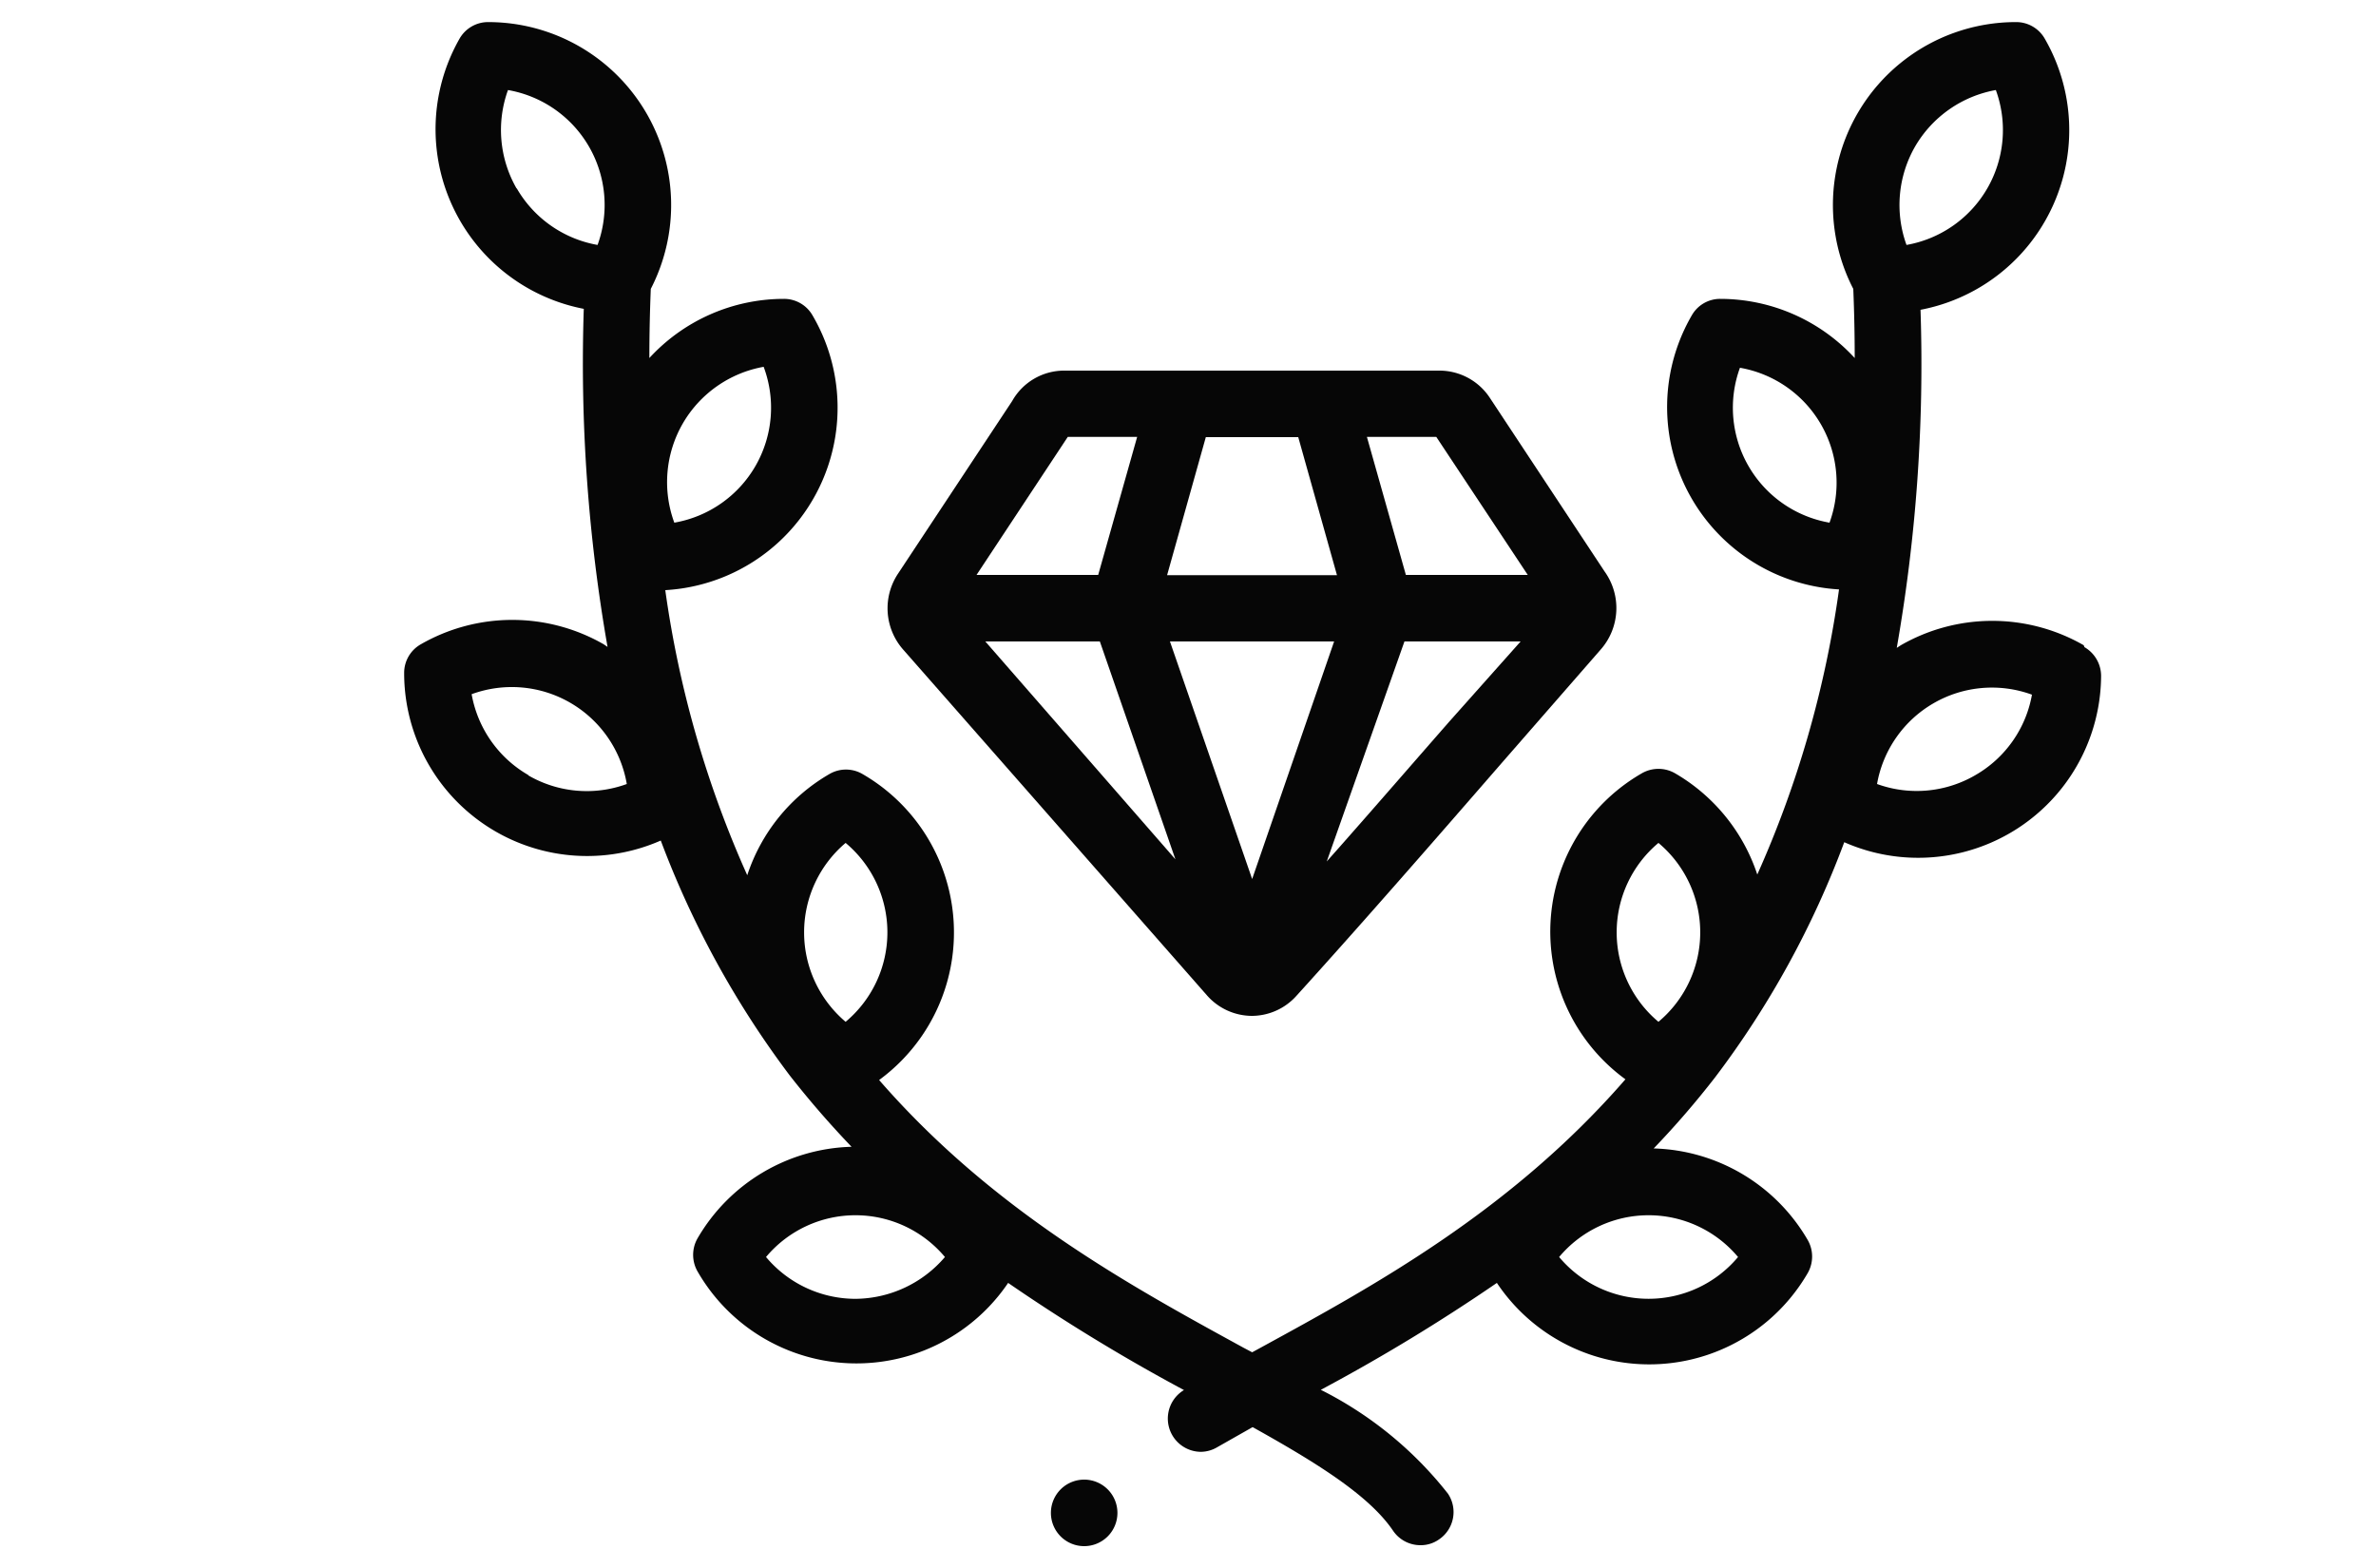 <svg id="Livello_1" data-name="Livello 1" xmlns="http://www.w3.org/2000/svg" viewBox="0 0 100 66"><defs><style>.cls-1{fill:#060606;}</style></defs><title>iconTavola disegno 130</title><path class="cls-1" d="M87.7,27.16a7.73,7.73,0,0,0-7.7,0l-.17.11a69.13,69.13,0,0,0,1-14.23A7.7,7.7,0,0,0,86.06,1.63a1.38,1.38,0,0,0-1.21-.7h0A7.7,7.7,0,0,0,78,12.16q.06,1.48.06,2.91a7.69,7.69,0,0,0-5.66-2.49h0a1.37,1.37,0,0,0-1.2.7,7.69,7.69,0,0,0,6.2,11.53,44.23,44.23,0,0,1-3.44,12,7.74,7.74,0,0,0-3.46-4.26,1.4,1.4,0,0,0-1.4,0,7.69,7.69,0,0,0-.69,12.88C63.57,51,57.77,54.15,53.05,56.73l-.35.19-.36-.19C47.63,54.15,41.82,51,37,45.46a7.7,7.7,0,0,0-.7-12.88,1.38,1.38,0,0,0-1.39,0,7.69,7.69,0,0,0-3.46,4.26,44.22,44.22,0,0,1-3.45-12A7.69,7.69,0,0,0,34.2,13.28a1.38,1.38,0,0,0-1.21-.7h0a7.69,7.69,0,0,0-5.66,2.49q0-1.43.06-2.91A7.7,7.7,0,0,0,20.55.93h0a1.38,1.38,0,0,0-1.21.7A7.7,7.7,0,0,0,24.57,13a69.16,69.16,0,0,0,1,14.23l-.16-.11a7.73,7.73,0,0,0-7.7,0,1.38,1.38,0,0,0-.7,1.21,7.7,7.7,0,0,0,10.8,7.05,39.41,39.41,0,0,0,5.43,9.89,39.57,39.57,0,0,0,2.6,3,7.74,7.74,0,0,0-6.48,3.85,1.4,1.4,0,0,0,0,1.4A7.71,7.71,0,0,0,42.43,54a78.3,78.3,0,0,0,7.4,4.51h0a1.4,1.4,0,0,0,.71,2.6,1.38,1.38,0,0,0,.7-.2l1.48-.84c2.69,1.5,4.9,2.87,5.91,4.36a1.39,1.39,0,0,0,1.15.61,1.33,1.33,0,0,0,.78-.24,1.39,1.39,0,0,0,.38-1.93,15.86,15.86,0,0,0-5.35-4.37A78.3,78.3,0,0,0,63,54a7.71,7.71,0,0,0,13.08-.41,1.4,1.4,0,0,0,0-1.4,7.74,7.74,0,0,0-6.48-3.85,37.39,37.39,0,0,0,2.59-3,38.79,38.79,0,0,0,5.43-9.89,7.7,7.7,0,0,0,10.81-7,1.4,1.4,0,0,0-.7-1.21ZM69.8,35.48a4.91,4.91,0,0,1,0,7.53,4.91,4.91,0,0,1,0-7.53Zm-34.21,0a4.91,4.91,0,0,1,0,7.53,4.93,4.93,0,0,1,0-7.53ZM28.74,17.82a4.94,4.94,0,0,1,3.4-2.38A4.91,4.91,0,0,1,28.38,22,4.94,4.94,0,0,1,28.74,17.82Zm-7-9.89a4.94,4.94,0,0,1-.36-4.14,4.91,4.91,0,0,1,3.77,6.52A4.91,4.91,0,0,1,21.75,7.93Zm.49,24.69a4.92,4.92,0,0,1-2.38-3.4A4.91,4.91,0,0,1,26.38,33a4.9,4.9,0,0,1-4.14-.36ZM36,54.67a4.92,4.92,0,0,1-3.76-1.76,4.91,4.91,0,0,1,7.53,0A5,5,0,0,1,36,54.67ZM80.6,6.17A4.94,4.94,0,0,1,84,3.79a4.91,4.91,0,0,1-3.76,6.52,4.94,4.94,0,0,1,.36-4.14ZM77,22a4.91,4.91,0,0,1-3.77-6.52A4.91,4.91,0,0,1,77,22ZM73.15,52.91a4.91,4.91,0,0,1-7.53,0,4.91,4.91,0,0,1,7.53,0Zm10-20.29A4.9,4.9,0,0,1,79,33a4.91,4.91,0,0,1,6.52-3.76A4.89,4.89,0,0,1,83.15,32.62Z"/><path class="cls-1" d="M50.81,41.91a2.53,2.53,0,0,0,1.88.85h0a2.53,2.53,0,0,0,1.87-.84c2.89-3.19,5.78-6.51,8.57-9.72l4.24-4.86a2.64,2.64,0,0,0,.16-3.29l-4.83-7.31a2.54,2.54,0,0,0-2.1-1.14H44.78a2.51,2.51,0,0,0-2.18,1.28l-4.8,7.26a2.63,2.63,0,0,0,.21,3.2ZM46.29,27l3.18,9.17-8-9.17Zm8.35-8.6,1.63,5.81H49.12l1.63-5.81ZM56.15,27l-3.45,10L49.24,27ZM61,30.37c-1.7,1.94-3.42,3.93-5.16,5.89L59.11,27H64L61,30.37ZM64.3,24.2H59.17l-1.64-5.81h2.92ZM44.94,18.39h2.92L46.22,24.2H41.1Z"/><path class="cls-1" d="M45.63,62.28h0a1.4,1.4,0,1,0,1.4,1.4A1.4,1.4,0,0,0,45.63,62.28Z"/></svg>